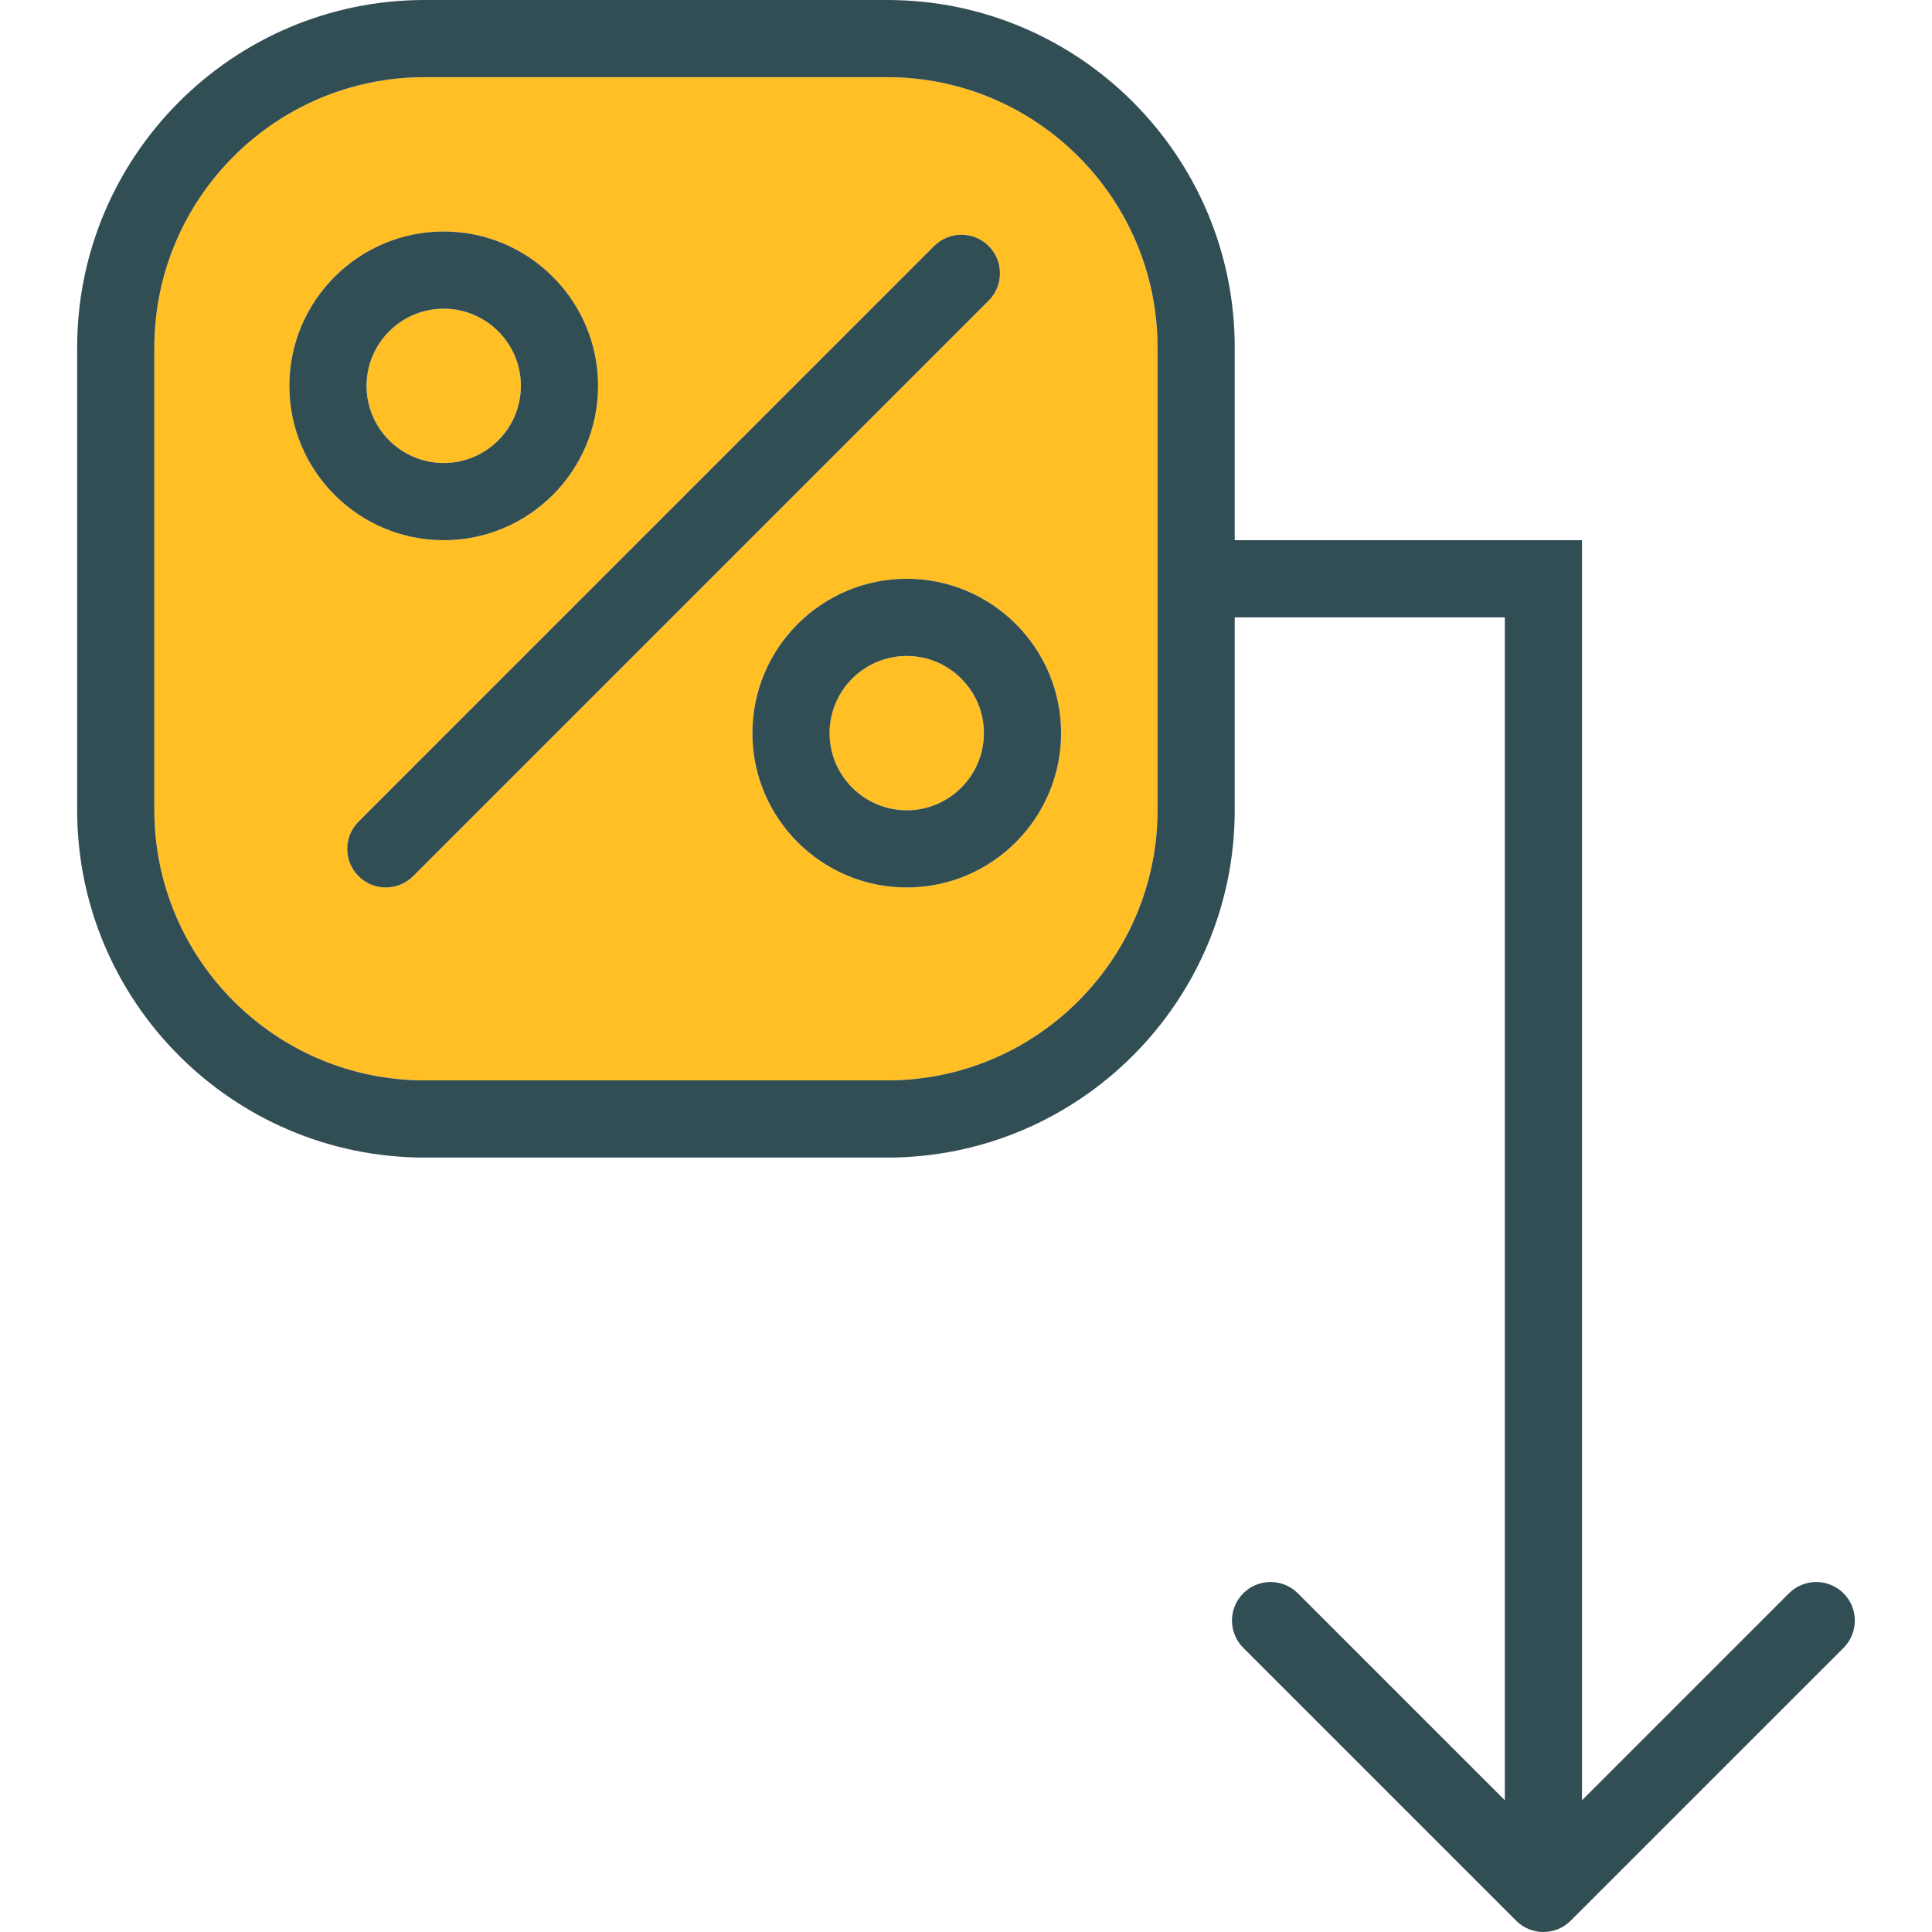 <?xml version="1.0" encoding="iso-8859-1"?>
<!-- Generator: Adobe Illustrator 19.0.0, SVG Export Plug-In . SVG Version: 6.00 Build 0)  -->
<svg version="1.1" id="Layer_1" xmlns="http://www.w3.org/2000/svg" xmlns:xlink="http://www.w3.org/1999/xlink" x="0px" y="0px"
	 viewBox="0 0 512 512" style="enable-background:new 0 0 512 512;" xml:space="preserve">
<g>
	<path style="fill:#FFBF25;" d="M240.297,173.834c-11.274,0-20.451,9.172-20.451,20.451s9.177,20.451,20.451,20.451
		s20.451-9.172,20.451-20.451S251.571,173.834,240.297,173.834z"/>
	<path style="fill:#FFBF25;" d="M138.042,102.255c0-11.279-9.177-20.451-20.451-20.451S97.14,90.976,97.14,102.255
		s9.177,20.451,20.451,20.451S138.042,113.534,138.042,102.255z"/>
	<path style="fill:#FFBF25;" d="M306.763,92.08c0-39.494-32.134-71.628-71.628-71.628H112.528C73.034,20.451,40.9,52.586,40.9,92.08
		v122.606c0,39.494,32.134,71.629,71.628,71.629h122.606c39.494,0,71.629-32.134,71.629-71.629v-51.078v-20.451V92.08z
		 M76.689,102.255c0-22.553,18.344-40.902,40.902-40.902s40.902,18.349,40.902,40.902s-18.344,40.902-40.902,40.902
		S76.689,124.808,76.689,102.255z M109.482,232.191c-1.997,1.997-4.613,2.996-7.23,2.996c-2.616,0-5.233-0.999-7.23-2.996
		c-3.994-3.994-3.994-10.465,0-14.459L247.547,65.203c3.994-3.994,10.465-3.994,14.459,0c3.994,3.994,3.994,10.465,0,14.459
		L109.482,232.191z M240.297,235.187c-22.558,0-40.902-18.349-40.902-40.902s18.344-40.902,40.902-40.902
		s40.902,18.349,40.902,40.902S262.855,235.187,240.297,235.187z"/>
</g>
<g>
	<path style="fill:#314E55;" d="M262.007,65.203c-3.994-3.994-10.465-3.994-14.459,0L95.023,217.732
		c-3.994,3.994-3.994,10.465,0,14.459c1.997,1.997,4.613,2.996,7.23,2.996c2.616,0,5.233-0.999,7.23-2.996L262.007,79.662
		C266.001,75.668,266.001,69.197,262.007,65.203z"/>
	<path style="fill:#314E55;" d="M240.297,153.383c-22.558,0-40.902,18.349-40.902,40.902s18.344,40.902,40.902,40.902
		s40.902-18.349,40.902-40.902S262.855,153.383,240.297,153.383z M240.297,214.736c-11.274,0-20.451-9.172-20.451-20.451
		s9.177-20.451,20.451-20.451s20.451,9.172,20.451,20.451S251.571,214.736,240.297,214.736z"/>
	<path style="fill:#314E55;" d="M158.493,102.255c0-22.553-18.344-40.902-40.902-40.902s-40.902,18.349-40.902,40.902
		s18.344,40.902,40.902,40.902S158.493,124.808,158.493,102.255z M97.14,102.255c0-11.279,9.177-20.451,20.451-20.451
		s20.451,9.172,20.451,20.451s-9.177,20.451-20.451,20.451S97.14,113.534,97.14,102.255z"/>
	<path style="fill:#314E55;" d="M488.556,422.242c-3.994-3.994-10.465-3.994-14.459,0l-54.852,54.847V163.608v-10.226v-10.226
		h-92.03V92.08c0-50.773-41.312-92.08-92.08-92.08H112.528c-50.768,0-92.08,41.306-92.08,92.08v122.606
		c0,50.773,41.312,92.08,92.08,92.08h122.606c50.768,0,92.08-41.306,92.08-92.08v-51.078h71.579V477.09l-54.852-54.847
		c-3.994-3.994-10.465-3.994-14.459,0s-3.994,10.465,0,14.459l72.308,72.303c1.997,1.997,4.613,2.996,7.23,2.996
		s5.233-0.998,7.23-2.996l72.308-72.303C492.55,432.707,492.55,426.237,488.556,422.242z M306.763,214.686
		c0,39.494-32.134,71.629-71.628,71.629H112.528c-39.494,0-71.628-32.134-71.628-71.629V92.08c0-39.494,32.134-71.628,71.628-71.628
		h122.606c39.494,0,71.629,32.134,71.629,71.628v51.078v20.451V214.686z"/>
</g>
<g>
</g>
<g>
</g>
<g>
</g>
<g>
</g>
<g>
</g>
<g>
</g>
<g>
</g>
<g>
</g>
<g>
</g>
<g>
</g>
<g>
</g>
<g>
</g>
<g>
</g>
<g>
</g>
<g>
</g>
</svg>
